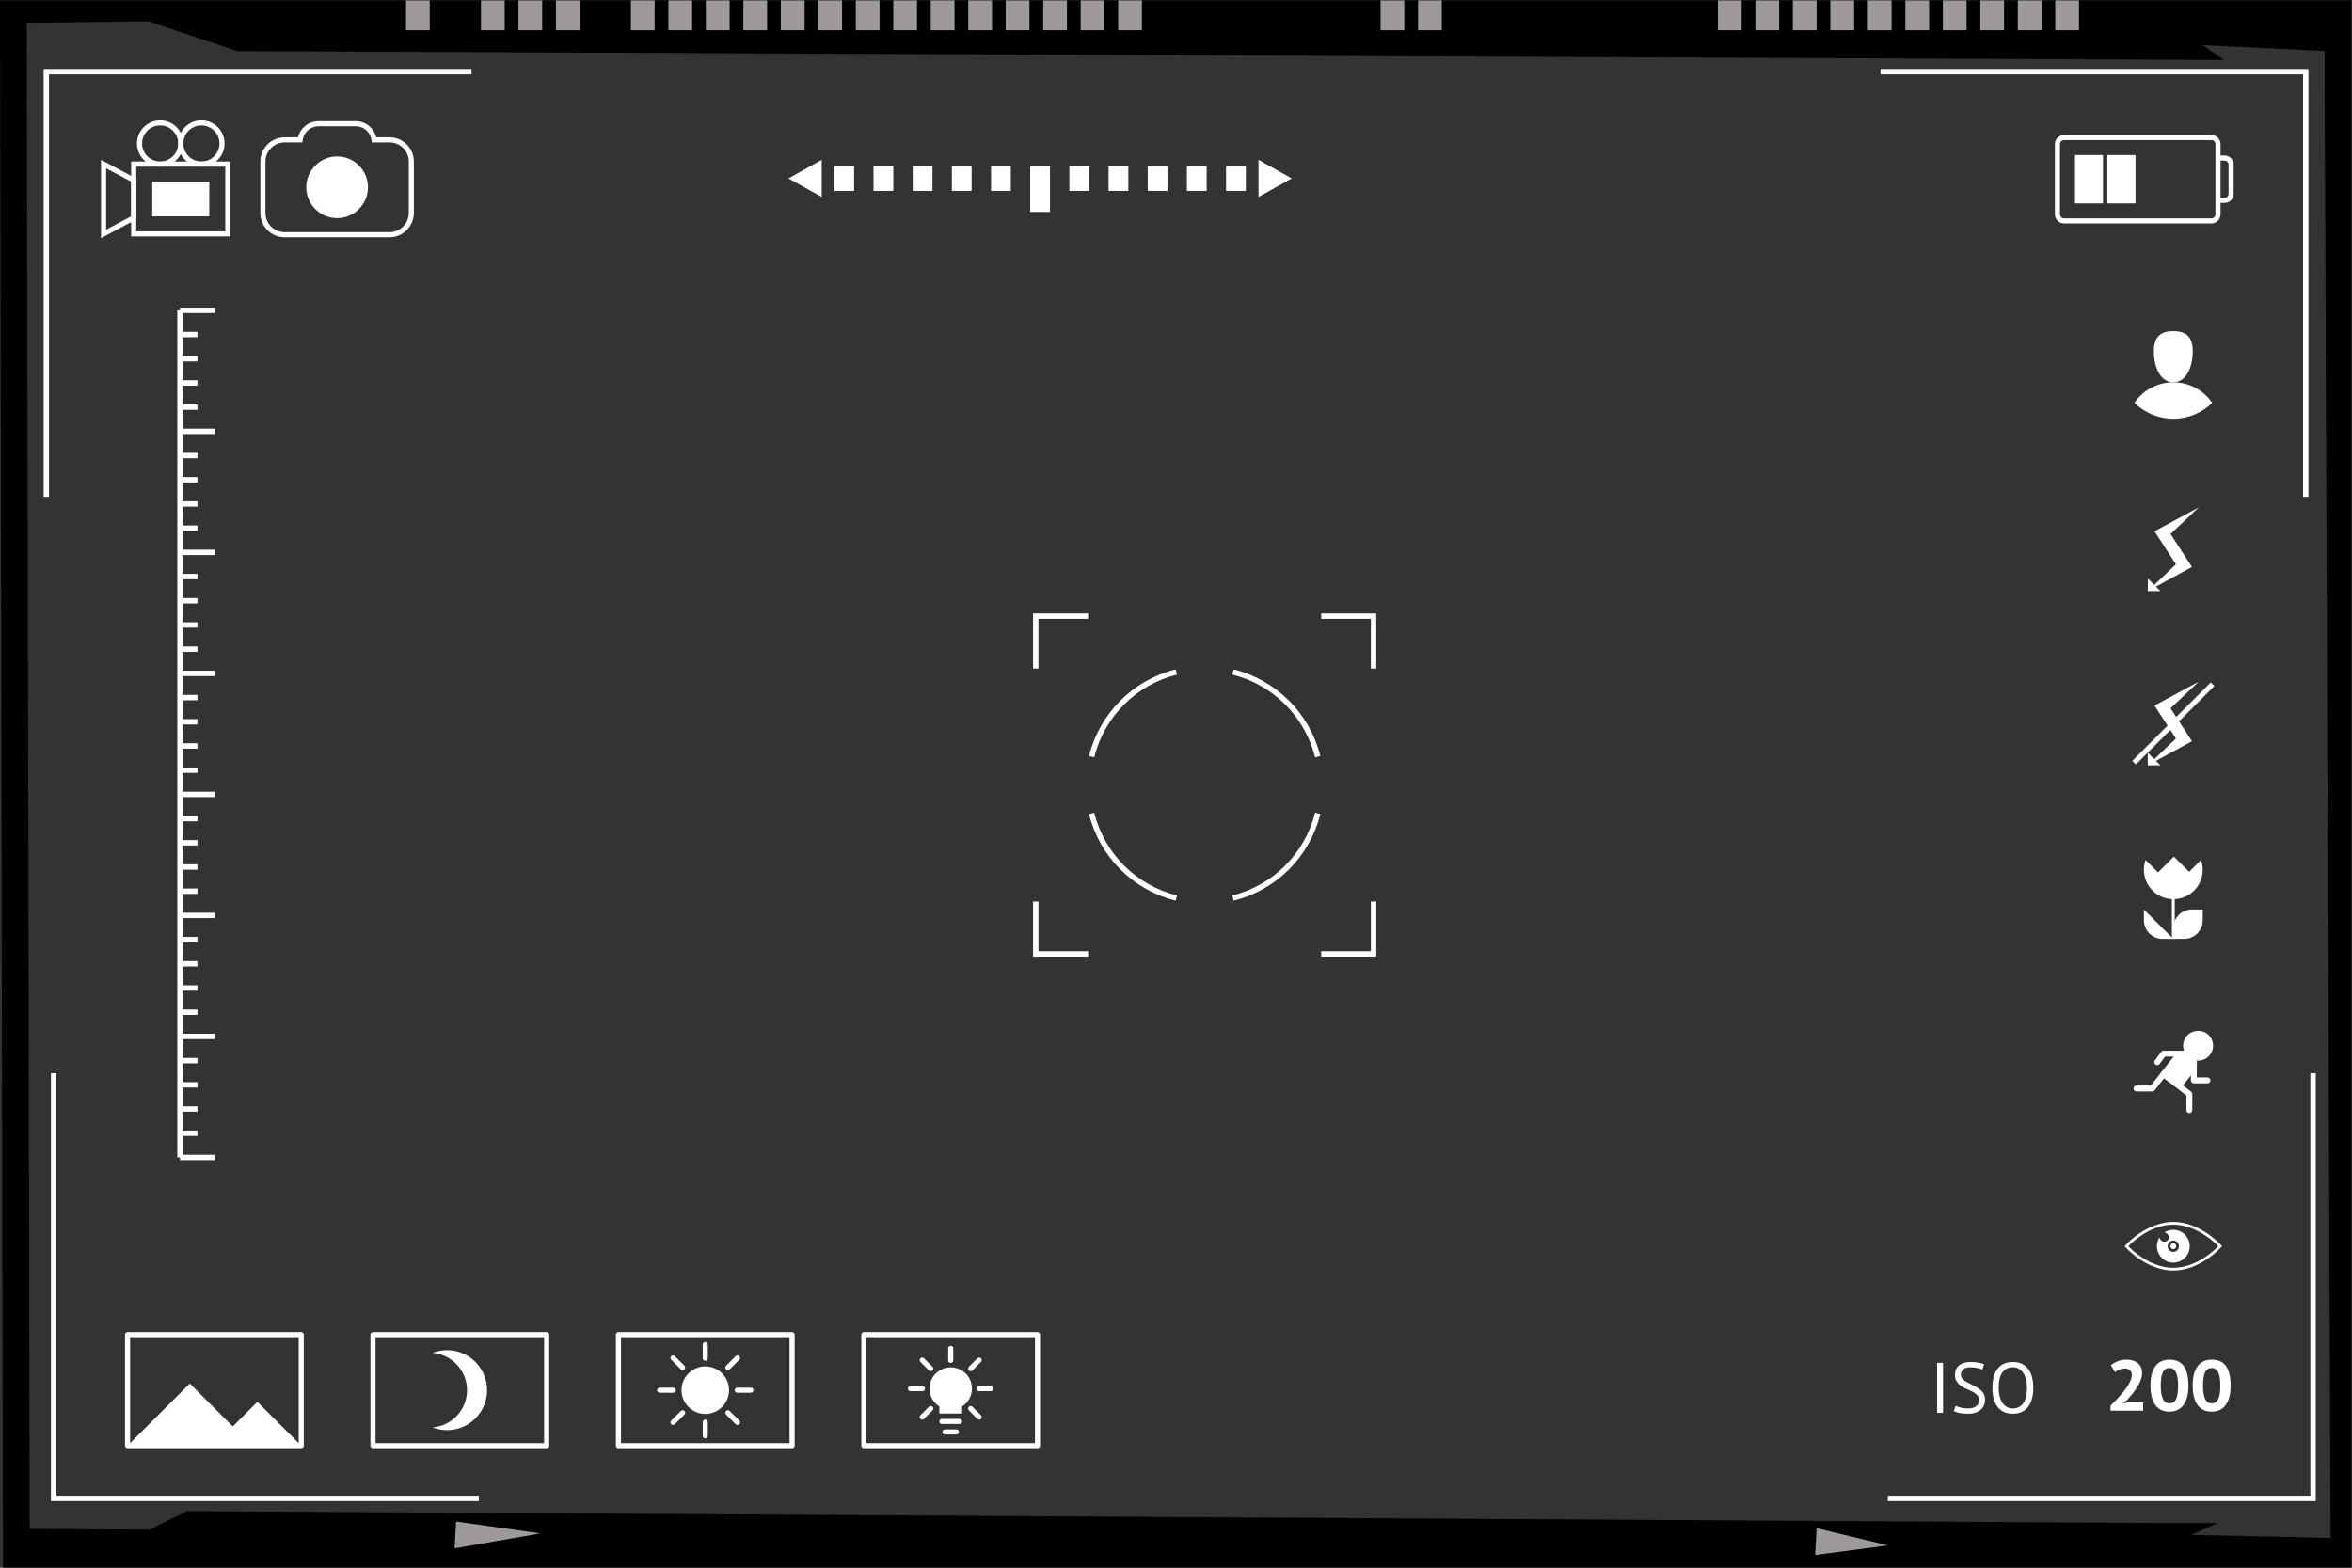 <?xml version="1.0" encoding="UTF-8" standalone="no"?>
<!-- Created with Inkscape (http://www.inkscape.org/) -->

<svg
   version="1.1"
   id="svg2"
   xml:space="preserve"
   width="1600"
   height="1066.667"
   viewBox="0 0 1600 1066.667"
   sodipodi:docname="photo.svg"
   inkscape:version="1.1.2 (0a00cf5339, 2022-02-04)"
   inkscape:export-filename="/home/paul/Nextcloud/GroupeRessources/animation/focus.png"
   inkscape:export-xdpi="149.664"
   inkscape:export-ydpi="149.664"
   xmlns:inkscape="http://www.inkscape.org/namespaces/inkscape"
   xmlns:sodipodi="http://sodipodi.sourceforge.net/DTD/sodipodi-0.dtd"
   xmlns="http://www.w3.org/2000/svg"
   xmlns:svg="http://www.w3.org/2000/svg"><rect x="0" y="0" width="1600" height="1066.667" fill="#333333" stroke="none"/><defs
     id="defs6"><clipPath
       clipPathUnits="userSpaceOnUse"
       id="clipPath1151"><rect
         style="fill:#ff0000;stroke-width:1.318;stroke-linecap:square"
         id="rect1153"
         width="1186.363"
         height="788.593"
         x="-1110.882"
         y="-1773.156" /></clipPath></defs><sodipodi:namedview
     id="namedview4"
     pagecolor="#ffffff"
     bordercolor="#666666"
     borderopacity="1.0"
     inkscape:pageshadow="2"
     inkscape:pageopacity="0.0"
     inkscape:pagecheckerboard="0"
     showgrid="false"
     inkscape:zoom="0.31968748"
     inkscape:cx="624.04696"
     inkscape:cy="179.86316"
     inkscape:window-width="1920"
     inkscape:window-height="1029"
     inkscape:window-x="0"
     inkscape:window-y="25"
     inkscape:window-maximized="1"
     inkscape:current-layer="g8" /><g
     id="g8"
     inkscape:groupmode="layer"
     inkscape:label="ink_ext_XXXXXX"
     transform="matrix(1.333,0,0,-1.333,0,1066.667)"><path
       d="m 1124.24,777.187 62.12,-3.042 v -19.772 l 3.03,-739.164 -71.21,1.521 13.64,6.083 h -28.79 L 95.455,28.897 76.136,19.392 15.152,19.771 13.637,788.593 75.758,789.354 121.212,774.145 1134.85,769.582 Z M 1.515,0 H 1200 V 800 H 0 L 1.515,0"
       style="fill:#000000;fill-opacity:1;fill-rule:nonzero;stroke:none;stroke-width:0.1"
       id="path14" /><path
       d="m 1060.99,784.787 v 15.209 h -12.13 v -15.209 h 12.13"
       style="fill:#9d9a99;fill-opacity:1;fill-rule:nonzero;stroke:none;stroke-width:0.1"
       id="path16" /><path
       d="m 1041.86,784.787 v 15.209 h -12.12 v -15.209 h 12.12"
       style="fill:#9d9a99;fill-opacity:1;fill-rule:nonzero;stroke:none;stroke-width:0.1"
       id="path18" /><path
       d="m 1022.73,784.787 v 15.209 h -12.12 v -15.209 h 12.12"
       style="fill:#9d9a99;fill-opacity:1;fill-rule:nonzero;stroke:none;stroke-width:0.1"
       id="path20" /><path
       d="m 1003.6,784.787 v 15.209 h -12.122 v -15.209 h 12.122"
       style="fill:#9d9a99;fill-opacity:1;fill-rule:nonzero;stroke:none;stroke-width:0.1"
       id="path22" /><path
       d="m 984.47,784.787 v 15.209 h -12.121 v -15.209 h 12.121"
       style="fill:#9d9a99;fill-opacity:1;fill-rule:nonzero;stroke:none;stroke-width:0.1"
       id="path24" /><path
       d="m 965.341,784.787 v 15.209 H 953.22 v -15.209 h 12.121"
       style="fill:#9d9a99;fill-opacity:1;fill-rule:nonzero;stroke:none;stroke-width:0.1"
       id="path26" /><path
       d="m 946.212,784.787 v 15.209 h -12.121 v -15.209 h 12.121"
       style="fill:#9d9a99;fill-opacity:1;fill-rule:nonzero;stroke:none;stroke-width:0.1"
       id="path28" /><path
       d="m 927.083,784.787 v 15.209 h -12.121 v -15.209 h 12.121"
       style="fill:#9d9a99;fill-opacity:1;fill-rule:nonzero;stroke:none;stroke-width:0.1"
       id="path30" /><path
       d="m 907.954,784.787 v 15.209 h -12.121 v -15.209 h 12.121"
       style="fill:#9d9a99;fill-opacity:1;fill-rule:nonzero;stroke:none;stroke-width:0.1"
       id="path32" /><path
       d="m 888.826,784.787 v 15.209 h -12.121 v -15.209 h 12.121"
       style="fill:#9d9a99;fill-opacity:1;fill-rule:nonzero;stroke:none;stroke-width:0.1"
       id="path34" /><path
       d="m 735.796,784.787 v 15.209 h -12.122 v -15.209 h 12.122"
       style="fill:#9d9a99;fill-opacity:1;fill-rule:nonzero;stroke:none;stroke-width:0.1"
       id="path36" /><path
       d="m 716.667,784.787 v 15.209 h -12.121 v -15.209 h 12.121"
       style="fill:#9d9a99;fill-opacity:1;fill-rule:nonzero;stroke:none;stroke-width:0.1"
       id="path38" /><path
       d="m 582.765,784.787 v 15.209 h -12.121 v -15.209 h 12.121"
       style="fill:#9d9a99;fill-opacity:1;fill-rule:nonzero;stroke:none;stroke-width:0.1"
       id="path40" /><path
       d="m 563.636,784.787 v 15.209 h -12.121 v -15.209 h 12.121"
       style="fill:#9d9a99;fill-opacity:1;fill-rule:nonzero;stroke:none;stroke-width:0.1"
       id="path42" /><path
       d="m 544.508,784.787 v 15.209 h -12.122 v -15.209 h 12.122"
       style="fill:#9d9a99;fill-opacity:1;fill-rule:nonzero;stroke:none;stroke-width:0.1"
       id="path44" /><path
       d="m 525.379,784.787 v 15.209 h -12.121 v -15.209 h 12.121"
       style="fill:#9d9a99;fill-opacity:1;fill-rule:nonzero;stroke:none;stroke-width:0.1"
       id="path46" /><path
       d="m 506.25,784.787 v 15.209 h -12.121 v -15.209 h 12.121"
       style="fill:#9d9a99;fill-opacity:1;fill-rule:nonzero;stroke:none;stroke-width:0.1"
       id="path48" /><path
       d="m 487.121,784.787 v 15.209 H 475 v -15.209 h 12.121"
       style="fill:#9d9a99;fill-opacity:1;fill-rule:nonzero;stroke:none;stroke-width:0.1"
       id="path50" /><path
       d="m 467.993,784.787 v 15.209 h -12.122 v -15.209 h 12.122"
       style="fill:#9d9a99;fill-opacity:1;fill-rule:nonzero;stroke:none;stroke-width:0.1"
       id="path52" /><path
       d="m 448.864,784.787 v 15.209 h -12.121 v -15.209 h 12.121"
       style="fill:#9d9a99;fill-opacity:1;fill-rule:nonzero;stroke:none;stroke-width:0.1"
       id="path54" /><path
       d="m 429.735,784.787 v 15.209 h -12.121 v -15.209 h 12.121"
       style="fill:#9d9a99;fill-opacity:1;fill-rule:nonzero;stroke:none;stroke-width:0.1"
       id="path56" /><path
       d="m 410.606,784.787 v 15.209 h -12.121 v -15.209 h 12.121"
       style="fill:#9d9a99;fill-opacity:1;fill-rule:nonzero;stroke:none;stroke-width:0.1"
       id="path58" /><path
       d="m 391.478,784.787 v 15.209 h -12.122 v -15.209 h 12.122"
       style="fill:#9d9a99;fill-opacity:1;fill-rule:nonzero;stroke:none;stroke-width:0.1"
       id="path60" /><path
       d="m 372.349,784.787 v 15.209 h -12.121 v -15.209 h 12.121"
       style="fill:#9d9a99;fill-opacity:1;fill-rule:nonzero;stroke:none;stroke-width:0.1"
       id="path62" /><path
       d="m 353.22,784.787 v 15.209 h -12.121 v -15.209 h 12.121"
       style="fill:#9d9a99;fill-opacity:1;fill-rule:nonzero;stroke:none;stroke-width:0.1"
       id="path64" /><path
       d="m 334.091,784.787 v 15.209 H 321.97 v -15.209 h 12.121"
       style="fill:#9d9a99;fill-opacity:1;fill-rule:nonzero;stroke:none;stroke-width:0.1"
       id="path66" /><path
       d="m 295.833,784.787 v 15.209 h -12.121 v -15.209 h 12.121"
       style="fill:#9d9a99;fill-opacity:1;fill-rule:nonzero;stroke:none;stroke-width:0.1"
       id="path68" /><path
       d="m 276.705,784.787 v 15.209 h -12.122 v -15.209 h 12.122"
       style="fill:#9d9a99;fill-opacity:1;fill-rule:nonzero;stroke:none;stroke-width:0.1"
       id="path70" /><path
       d="m 257.576,784.787 v 15.209 h -12.121 v -15.209 h 12.121"
       style="fill:#9d9a99;fill-opacity:1;fill-rule:nonzero;stroke:none;stroke-width:0.1"
       id="path72" /><path
       d="m 219.318,784.787 v 15.209 h -12.121 v -15.209 h 12.121"
       style="fill:#9d9a99;fill-opacity:1;fill-rule:nonzero;stroke:none;stroke-width:0.1"
       id="path74" /><path
       d="m 232.008,9.882 0.757,13.687 42.993,-6.079 z"
       style="fill:#9d9a99;fill-opacity:1;fill-rule:nonzero;stroke:none;stroke-width:0.1"
       id="path76" /><path
       d="m 926.326,6.46 0.757,13.687 36.364,-8.745 z"
       style="fill:#9d9a99;fill-opacity:1;fill-rule:nonzero;stroke:none;stroke-width:0.1"
       id="path78" /><g
       id="g1498"
       transform="matrix(2.747,0,0,2.747,-14.037,-28.856)"
       style="fill:#ffffff"><path
         d="m 416.689,275.029 c 0,0.412 -0.336,0.746 -0.746,0.746 h -27.387 c -0.412,0 -0.748,-0.334 -0.748,-0.746 V 261.98 c 0,-0.411 0.336,-0.745 0.748,-0.745 h 27.387 c 0.41,0 0.746,0.334 0.746,0.745 z m -29.826,-13.049 v 13.049 c 0,0.934 0.76,1.692 1.693,1.692 h 27.387 c 0.934,0 1.693,-0.758 1.693,-1.692 V 261.98 c 0,-0.933 -0.759,-1.692 -1.693,-1.692 h -27.387 c -0.933,0 -1.693,0.759 -1.693,1.692"
         style="fill:#ffffff;fill-opacity:1;fill-rule:nonzero;stroke:none;stroke-width:0.1"
         id="path134" /><path
         d="m 417.162,264.105 v 0.946 h 1.221 c 0.41,0 0.746,0.334 0.746,0.745 v 5.417 c 0,0.411 -0.336,0.745 -0.746,0.745 h -1.221 v 0.947 h 1.221 c 0.931,0 1.691,-0.759 1.691,-1.692 v -5.417 c 0,-0.933 -0.76,-1.691 -1.691,-1.691 h -1.221"
         style="fill:#ffffff;fill-opacity:1;fill-rule:nonzero;stroke:none;stroke-width:0.1"
         id="path136" /><path
         d="m 396.605,264.013 v 8.983 h 5.239 v -8.983 z m -6.015,0 v 8.983 h 5.205 v -8.983 h -5.205"
         style="fill:#ffffff;fill-opacity:1;fill-rule:nonzero;stroke:none;stroke-width:0.1"
         id="path138" /><path
         d="m 14.214,209.484 h -1 v 79.498 h 79.498 v -1 h -78.498 v -78.498"
         style="fill:#ffffff;fill-opacity:1;fill-rule:nonzero;stroke:none;stroke-width:0.1"
         id="path140" /><path
         d="m 433.967,209.484 h -1 v 78.498 h -78.498 v 1 h 79.498 v -79.498"
         style="fill:#ffffff;fill-opacity:1;fill-rule:nonzero;stroke:none;stroke-width:0.1"
         id="path142" /><path
         d="M 94.073,22.888 H 14.575 v 79.497 h 1 V 23.888 h 78.498 v -1"
         style="fill:#ffffff;fill-opacity:1;fill-rule:nonzero;stroke:none;stroke-width:0.1"
         id="path144" /><path
         d="m 435.326,22.888 h -79.498 v 1 h 78.498 v 78.497 h 1 V 22.888"
         style="fill:#ffffff;fill-opacity:1;fill-rule:nonzero;stroke:none;stroke-width:0.1"
         id="path146" /><path
         d="m 260.792,177.587 h -1 v 9.229 h -9.229 v 1 h 10.229 v -10.229"
         style="fill:#ffffff;fill-opacity:1;fill-rule:nonzero;stroke:none;stroke-width:0.1"
         id="path148" /><path
         d="m 260.792,124.054 h -10.229 v 1 h 9.229 v 9.228 h 1 v -10.228"
         style="fill:#ffffff;fill-opacity:1;fill-rule:nonzero;stroke:none;stroke-width:0.1"
         id="path150" /><path
         d="m 198.031,177.587 h -1 v 10.229 h 10.227 v -1 h -9.227 v -9.229"
         style="fill:#ffffff;fill-opacity:1;fill-rule:nonzero;stroke:none;stroke-width:0.1"
         id="path152" /><path
         d="m 207.258,124.054 h -10.227 v 10.228 h 1 v -9.228 h 9.227 v -1"
         style="fill:#ffffff;fill-opacity:1;fill-rule:nonzero;stroke:none;stroke-width:0.1"
         id="path154" /><path
         d="m 249.43,161.08 c -1.896,7.587 -7.787,13.478 -15.375,15.375 l 0.243,0.97 c 7.947,-1.986 14.117,-8.157 16.103,-16.103 l -0.971,-0.242"
         style="fill:#ffffff;fill-opacity:1;fill-rule:nonzero;stroke:none;stroke-width:0.1"
         id="path156" /><path
         d="m 208.391,161.08 -0.969,0.242 c 1.984,7.946 8.154,14.117 16.102,16.103 l 0.242,-0.97 c -7.588,-1.897 -13.479,-7.788 -15.375,-15.375"
         style="fill:#ffffff;fill-opacity:1;fill-rule:nonzero;stroke:none;stroke-width:0.1"
         id="path158" /><path
         d="m 223.524,134.445 c -7.946,1.985 -14.116,8.155 -16.102,16.102 l 0.969,0.243 c 1.897,-7.588 7.789,-13.479 15.375,-15.374 l -0.242,-0.971"
         style="fill:#ffffff;fill-opacity:1;fill-rule:nonzero;stroke:none;stroke-width:0.1"
         id="path160" /><path
         d="m 234.298,134.445 -0.243,0.971 c 7.588,1.895 13.479,7.786 15.375,15.374 l 0.971,-0.243 c -1.986,-7.947 -8.156,-14.117 -16.103,-16.102"
         style="fill:#ffffff;fill-opacity:1;fill-rule:nonzero;stroke:none;stroke-width:0.1"
         id="path162" /><path
         d="m 61.074,33.176 -8.142,8.143 -4.575,-4.575 -7.99,7.991 -11.559,-11.559 h 32.266"
         style="fill:#ffffff;fill-opacity:1;fill-rule:nonzero;stroke:none;stroke-width:0.1"
         id="path164" /><path
         d="M 29.282,33.65 H 60.601 V 53.334 H 29.282 Z M 61.073,32.704 H 28.809 c -0.261,0 -0.473,0.212 -0.473,0.472 V 53.807 c 0,0.262 0.212,0.473 0.473,0.473 H 61.073 c 0.262,0 0.474,-0.211 0.474,-0.473 V 33.176 c 0,-0.26 -0.212,-0.472 -0.474,-0.472"
         style="fill:#ffffff;fill-opacity:1;fill-rule:nonzero;stroke:none;stroke-width:0.1"
         id="path166" /><path
         d="m 67.74,261.272 c -3.162,0 -5.732,2.57 -5.732,5.733 0,3.159 2.57,5.731 5.732,5.731 3.16,0 5.731,-2.572 5.731,-5.731 0,-3.163 -2.57,-5.733 -5.731,-5.733"
         style="fill:#ffffff;fill-opacity:1;fill-rule:nonzero;stroke:none;stroke-width:0.1"
         id="path168" /><path
         d="m 57.998,275.345 c -1.969,0 -3.572,-1.602 -3.572,-3.571 v -9.54 c 0,-1.97 1.603,-3.57 3.572,-3.57 h 19.482 c 1.969,0 3.572,1.6 3.572,3.57 v 9.54 c 0,1.969 -1.603,3.571 -3.572,3.571 H 74.191 l -0.053,0.412 c -0.191,1.476 -1.449,2.588 -2.928,2.588 h -6.941 c -1.478,0 -2.738,-1.112 -2.93,-2.588 l -0.055,-0.412 z M 77.48,257.716 H 57.998 c -2.49,0 -4.518,2.028 -4.518,4.518 v 9.54 c 0,2.491 2.027,4.518 4.518,4.518 h 2.478 c 0.418,1.737 1.98,3.001 3.793,3.001 h 6.941 c 1.812,0 3.375,-1.264 3.791,-3.001 h 2.478 c 2.492,0 4.519,-2.027 4.519,-4.518 v -9.54 c 0,-2.49 -2.027,-4.518 -4.519,-4.518"
         style="fill:#ffffff;fill-opacity:1;fill-rule:nonzero;stroke:none;stroke-width:0.1"
         id="path170" /><path
         d="m 400.521,70.232 0.293,-0.303 c 0.149,-0.151 3.643,-3.707 8.051,-3.707 4.406,0 7.902,3.556 8.049,3.707 l 0.295,0.303 -0.295,0.303 c -0.147,0.152 -3.643,3.706 -8.049,3.706 -4.408,0 -7.902,-3.554 -8.051,-3.706 z m 8.344,-4.52 c -4.619,0 -8.264,3.704 -8.416,3.862 l -0.639,0.658 0.639,0.659 c 0.152,0.157 3.795,3.861 8.416,3.861 4.619,0 8.262,-3.704 8.414,-3.861 l 0.641,-0.659 -0.641,-0.659 c -0.152,-0.157 -3.795,-3.861 -8.414,-3.861"
         style="fill:#ffffff;fill-opacity:1;fill-rule:nonzero;stroke:none;stroke-width:0.1"
         id="path172" /><path
         d="m 408.865,70.777 c -0.301,0 -0.545,-0.244 -0.545,-0.545 0,-0.301 0.244,-0.545 0.545,-0.545 0.299,0 0.545,0.244 0.545,0.545 0,0.301 -0.246,0.545 -0.545,0.545"
         style="fill:#ffffff;fill-opacity:1;fill-rule:nonzero;stroke:none;stroke-width:0.1"
         id="path174" /><path
         d="m 408.865,69.177 c -0.582,0 -1.057,0.473 -1.057,1.055 0,0.582 0.475,1.056 1.057,1.056 0.58,0 1.055,-0.474 1.055,-1.056 0,-0.582 -0.475,-1.055 -1.055,-1.055 z m 2.154,3.211 c -0.574,0.574 -1.34,0.893 -2.154,0.893 -0.406,0 -0.801,-0.08 -1.174,-0.235 l -0.449,-0.187 0.41,-0.264 c 0.053,-0.034 0.1,-0.071 0.139,-0.111 0.158,-0.157 0.244,-0.367 0.244,-0.59 0,-0.223 -0.086,-0.432 -0.244,-0.588 -0.315,-0.316 -0.862,-0.316 -1.178,0 -0.041,0.04 -0.078,0.086 -0.111,0.139 l -0.264,0.412 -0.187,-0.451 c -0.477,-1.147 -0.219,-2.452 0.658,-3.328 0.576,-0.576 1.34,-0.894 2.154,-0.894 0.815,0 1.58,0.318 2.156,0.894 1.188,1.187 1.188,3.121 0,4.31"
         style="fill:#ffffff;fill-opacity:1;fill-rule:nonzero;stroke:none;stroke-width:0.1"
         id="path176" /><path
         d="M 74.879,33.65 H 106.197 V 53.333 H 74.879 Z M 106.67,32.704 H 74.406 c -0.262,0 -0.474,0.211 -0.474,0.473 v 20.629 c 0,0.262 0.212,0.474 0.474,0.474 H 106.67 c 0.262,0 0.474,-0.212 0.474,-0.474 V 33.177 c 0,-0.262 -0.212,-0.473 -0.474,-0.473"
         style="fill:#ffffff;fill-opacity:1;fill-rule:nonzero;stroke:none;stroke-width:0.1"
         id="path178" /><path
         d="m 88.166,50.92 c -0.947,0 -1.851,-0.184 -2.686,-0.507 3.578,-0.284 6.394,-3.271 6.394,-6.921 0,-3.652 -2.818,-6.639 -6.394,-6.922 0.834,-0.322 1.738,-0.508 2.686,-0.508 4.104,0 7.43,3.327 7.43,7.43 0,4.102 -3.326,7.428 -7.43,7.428"
         style="fill:#ffffff;fill-opacity:1;fill-rule:nonzero;stroke:none;stroke-width:0.1"
         id="path180" /><path
         d="m 120.477,33.65 h 31.317 v 19.683 h -31.317 z m 31.791,-0.946 h -32.265 c -0.262,0 -0.474,0.212 -0.474,0.472 v 20.63 c 0,0.262 0.212,0.474 0.474,0.474 h 32.265 c 0.261,0 0.473,-0.212 0.473,-0.474 V 33.176 c 0,-0.26 -0.212,-0.472 -0.473,-0.472"
         style="fill:#ffffff;fill-opacity:1;fill-rule:nonzero;stroke:none;stroke-width:0.1"
         id="path182" /><path
         d="m 136.135,39.08 c -2.433,0 -4.412,1.979 -4.412,4.412 0,2.433 1.979,4.412 4.412,4.412 2.433,0 4.413,-1.979 4.413,-4.412 0,-2.433 -1.98,-4.412 -4.413,-4.412"
         style="fill:#ffffff;fill-opacity:1;fill-rule:nonzero;stroke:none;stroke-width:0.1"
         id="path184" /><path
         d="m 136.135,48.959 c -0.262,0 -0.474,0.211 -0.474,0.473 v 2.532 c 0,0.262 0.212,0.474 0.474,0.474 0.262,0 0.473,-0.212 0.473,-0.474 V 49.432 c 0,-0.262 -0.211,-0.473 -0.473,-0.473"
         style="fill:#ffffff;fill-opacity:1;fill-rule:nonzero;stroke:none;stroke-width:0.1"
         id="path186" /><path
         d="m 136.135,34.544 c -0.262,0 -0.474,0.213 -0.474,0.474 v 2.533 c 0,0.261 0.212,0.473 0.474,0.473 0.262,0 0.473,-0.212 0.473,-0.473 V 35.018 c 0,-0.261 -0.211,-0.474 -0.473,-0.474"
         style="fill:#ffffff;fill-opacity:1;fill-rule:nonzero;stroke:none;stroke-width:0.1"
         id="path188" /><path
         d="m 144.608,43.018 h -2.533 c -0.261,0 -0.472,0.212 -0.472,0.474 0,0.26 0.211,0.472 0.472,0.472 h 2.533 c 0.261,0 0.473,-0.212 0.473,-0.472 0,-0.262 -0.212,-0.474 -0.473,-0.474"
         style="fill:#ffffff;fill-opacity:1;fill-rule:nonzero;stroke:none;stroke-width:0.1"
         id="path190" /><path
         d="m 130.194,43.018 h -2.532 c -0.262,0 -0.474,0.212 -0.474,0.474 0,0.26 0.212,0.472 0.474,0.472 h 2.532 c 0.262,0 0.474,-0.212 0.474,-0.472 0,-0.262 -0.212,-0.474 -0.474,-0.474"
         style="fill:#ffffff;fill-opacity:1;fill-rule:nonzero;stroke:none;stroke-width:0.1"
         id="path192" /><path
         d="m 140.336,47.219 c -0.121,0 -0.242,0.046 -0.335,0.139 -0.185,0.185 -0.185,0.484 0,0.669 l 1.791,1.79 c 0.185,0.185 0.484,0.185 0.668,0 0.186,-0.184 0.186,-0.483 0,-0.668 l -1.789,-1.791 c -0.093,-0.093 -0.214,-0.139 -0.335,-0.139"
         style="fill:#ffffff;fill-opacity:1;fill-rule:nonzero;stroke:none;stroke-width:0.1"
         id="path194" /><path
         d="m 130.144,37.027 c -0.122,0 -0.243,0.046 -0.334,0.139 -0.186,0.184 -0.186,0.483 0,0.669 l 1.79,1.791 c 0.184,0.184 0.484,0.184 0.669,0 0.185,-0.186 0.185,-0.485 0,-0.67 l -1.79,-1.79 c -0.093,-0.093 -0.214,-0.139 -0.335,-0.139"
         style="fill:#ffffff;fill-opacity:1;fill-rule:nonzero;stroke:none;stroke-width:0.1"
         id="path196" /><path
         d="m 142.126,37.027 c -0.121,0 -0.242,0.046 -0.334,0.139 l -1.791,1.79 c -0.185,0.185 -0.185,0.484 0,0.67 0.186,0.184 0.484,0.184 0.67,0 l 1.789,-1.791 c 0.186,-0.186 0.186,-0.485 0,-0.669 -0.092,-0.093 -0.213,-0.139 -0.334,-0.139"
         style="fill:#ffffff;fill-opacity:1;fill-rule:nonzero;stroke:none;stroke-width:0.1"
         id="path198" /><path
         d="m 131.935,47.219 c -0.122,0 -0.244,0.046 -0.335,0.139 l -1.79,1.791 c -0.186,0.185 -0.186,0.484 0,0.668 0.184,0.185 0.484,0.185 0.669,0 l 1.79,-1.79 c 0.185,-0.185 0.185,-0.484 0,-0.669 -0.092,-0.093 -0.214,-0.139 -0.334,-0.139"
         style="fill:#ffffff;fill-opacity:1;fill-rule:nonzero;stroke:none;stroke-width:0.1"
         id="path200" /><path
         d="m 413.469,104.723 c -0.629,0 -1.227,0.208 -1.723,0.598 -0.58,0.46 -0.949,1.12 -1.035,1.856 -0.088,0.739 0.117,1.467 0.578,2.048 0.922,1.168 2.738,1.381 3.904,0.459 0.584,-0.46 0.951,-1.12 1.037,-1.857 0.088,-0.74 -0.117,-1.467 -0.578,-2.048 -0.531,-0.671 -1.326,-1.056 -2.183,-1.056"
         style="fill:#ffffff;fill-opacity:1;fill-rule:nonzero;stroke:none;stroke-width:0.1"
         id="path202" /><path
         d="m 411.844,94.967 c -0.303,0 -0.549,0.244 -0.549,0.547 v 2.73 l -1.733,1.352 c 0,8e-4 0,8e-4 -0.002,8e-4 l -2.853,2.167 c -0.117,0.087 -0.194,0.221 -0.211,0.365 -0.022,0.146 0.019,0.292 0.111,0.408 l 2.451,3.112 c 0.776,1.02 2.246,1.224 3.278,0.443 1.029,-0.782 1.23,-2.255 0.451,-3.283 l -2.119,-2.688 1.511,-1.179 c 0.133,-0.106 0.211,-0.263 0.211,-0.432 v -2.996 c 0,-0.303 -0.244,-0.547 -0.546,-0.547"
         style="fill:#ffffff;fill-opacity:1;fill-rule:nonzero;stroke:none;stroke-width:0.1"
         id="path204" /><path
         d="m 404.978,99.002 h -2.951 c -0.307,0 -0.549,0.244 -0.549,0.546 0,0.302 0.242,0.548 0.549,0.548 h 2.682 l 1.896,2.439 c 0.186,0.238 0.528,0.282 0.768,0.096 0.236,-0.186 0.283,-0.53 0.097,-0.766 l -2.058,-2.652 c -0.104,-0.135 -0.264,-0.211 -0.434,-0.211"
         style="fill:#ffffff;fill-opacity:1;fill-rule:nonzero;stroke:none;stroke-width:0.1"
         id="path206" /><path
         d="m 405.875,103.889 c -0.114,0 -0.227,0.035 -0.326,0.109 -0.241,0.179 -0.293,0.521 -0.114,0.766 l 1.18,1.582 c 0.102,0.139 0.266,0.223 0.438,0.223 h 4.185 c 0.303,0 0.547,-0.245 0.547,-0.547 0,-0.304 -0.244,-0.549 -0.547,-0.549 h -3.91 l -1.014,-1.363 c -0.107,-0.145 -0.273,-0.221 -0.439,-0.221"
         style="fill:#ffffff;fill-opacity:1;fill-rule:nonzero;stroke:none;stroke-width:0.1"
         id="path208" /><path
         d="m 415.209,100.503 h -2.53 c -0.304,0 -0.546,0.244 -0.546,0.547 v 3.159 c 0,0.302 0.242,0.546 0.546,0.546 0.303,0 0.547,-0.244 0.547,-0.546 v -2.612 h 1.983 c 0.302,0 0.547,-0.245 0.547,-0.547 0,-0.303 -0.245,-0.547 -0.547,-0.547"
         style="fill:#ffffff;fill-opacity:1;fill-rule:nonzero;stroke:none;stroke-width:0.1"
         id="path210" /><path
         d="m 166.073,33.65 h 31.316 v 19.683 h -31.316 z m 31.791,-0.946 H 165.6 c -0.262,0 -0.474,0.211 -0.474,0.473 v 20.629 c 0,0.262 0.212,0.474 0.474,0.474 h 32.264 c 0.261,0 0.472,-0.212 0.472,-0.474 V 33.177 c 0,-0.262 -0.211,-0.473 -0.472,-0.473"
         style="fill:#ffffff;fill-opacity:1;fill-rule:nonzero;stroke:none;stroke-width:0.1"
         id="path212" /><path
         d="m 181.732,48.551 c -0.261,0 -0.473,0.211 -0.473,0.474 v 2.234 c 0,0.263 0.212,0.474 0.473,0.474 0.262,0 0.473,-0.211 0.473,-0.474 v -2.234 c 0,-0.263 -0.211,-0.474 -0.473,-0.474"
         style="fill:#ffffff;fill-opacity:1;fill-rule:nonzero;stroke:none;stroke-width:0.1"
         id="path214" /><path
         d="m 189.213,43.306 h -2.236 c -0.262,0 -0.475,0.212 -0.475,0.474 0,0.261 0.213,0.473 0.475,0.473 h 2.236 c 0.262,0 0.473,-0.212 0.473,-0.473 0,-0.262 -0.211,-0.474 -0.473,-0.474"
         style="fill:#ffffff;fill-opacity:1;fill-rule:nonzero;stroke:none;stroke-width:0.1"
         id="path216" /><path
         d="m 176.487,43.306 h -2.235 c -0.262,0 -0.473,0.212 -0.473,0.474 0,0.261 0.211,0.473 0.473,0.473 h 2.235 c 0.262,0 0.474,-0.212 0.474,-0.473 0,-0.262 -0.212,-0.474 -0.474,-0.474"
         style="fill:#ffffff;fill-opacity:1;fill-rule:nonzero;stroke:none;stroke-width:0.1"
         id="path218" /><path
         d="m 185.44,47.015 c -0.121,0 -0.242,0.047 -0.334,0.14 -0.186,0.184 -0.186,0.484 0,0.669 l 1.58,1.58 c 0.186,0.184 0.484,0.184 0.67,0 0.186,-0.186 0.186,-0.485 0,-0.67 l -1.58,-1.579 c -0.094,-0.093 -0.215,-0.14 -0.336,-0.14"
         style="fill:#ffffff;fill-opacity:1;fill-rule:nonzero;stroke:none;stroke-width:0.1"
         id="path220" /><path
         d="m 176.442,38.017 c -0.121,0 -0.241,0.047 -0.334,0.139 -0.185,0.184 -0.185,0.484 0,0.67 l 1.581,1.581 c 0.185,0.184 0.485,0.184 0.669,0 0.186,-0.186 0.186,-0.485 0,-0.67 l -1.581,-1.581 c -0.092,-0.092 -0.214,-0.139 -0.335,-0.139"
         style="fill:#ffffff;fill-opacity:1;fill-rule:nonzero;stroke:none;stroke-width:0.1"
         id="path222" /><path
         d="m 187.022,38.017 c -0.121,0 -0.242,0.047 -0.336,0.139 l -1.58,1.581 c -0.186,0.185 -0.186,0.484 0,0.67 0.184,0.184 0.484,0.184 0.67,0 l 1.58,-1.581 c 0.186,-0.186 0.186,-0.486 0,-0.67 -0.092,-0.092 -0.213,-0.139 -0.334,-0.139"
         style="fill:#ffffff;fill-opacity:1;fill-rule:nonzero;stroke:none;stroke-width:0.1"
         id="path224" /><path
         d="m 178.023,47.015 c -0.121,0 -0.242,0.047 -0.334,0.14 l -1.581,1.579 c -0.185,0.185 -0.185,0.484 0,0.67 0.185,0.184 0.485,0.184 0.669,0 l 1.581,-1.58 c 0.186,-0.185 0.186,-0.485 0,-0.669 -0.092,-0.093 -0.213,-0.14 -0.335,-0.14"
         style="fill:#ffffff;fill-opacity:1;fill-rule:nonzero;stroke:none;stroke-width:0.1"
         id="path226" /><path
         d="m 183.849,39.162 h -4.233 v 1.301 c -1.139,0.725 -1.835,1.97 -1.835,3.317 0,2.179 1.773,3.951 3.951,3.951 2.179,0 3.95,-1.772 3.95,-3.951 0,-1.347 -0.695,-2.593 -1.833,-3.317 v -1.301"
         style="fill:#ffffff;fill-opacity:1;fill-rule:nonzero;stroke:none;stroke-width:0.1"
         id="path228" /><path
         d="m 183.375,37.206 h -3.286 c -0.262,0 -0.474,0.212 -0.474,0.472 0,0.263 0.212,0.474 0.474,0.474 h 3.286 c 0.262,0 0.473,-0.211 0.473,-0.474 0,-0.26 -0.211,-0.472 -0.473,-0.472"
         style="fill:#ffffff;fill-opacity:1;fill-rule:nonzero;stroke:none;stroke-width:0.1"
         id="path230" /><path
         d="m 182.788,35.251 h -2.112 c -0.262,0 -0.473,0.211 -0.473,0.472 0,0.263 0.211,0.474 0.473,0.474 h 2.112 c 0.262,0 0.474,-0.211 0.474,-0.474 0,-0.261 -0.212,-0.472 -0.474,-0.472"
         style="fill:#ffffff;fill-opacity:1;fill-rule:nonzero;stroke:none;stroke-width:0.1"
         id="path232" /><path
         d="m 24.825,270.525 v -11.39 l 4.65,2.473 v 6.445 z M 23.88,257.56 v 14.541 l 6.541,-3.478 v -7.584 l -6.541,-3.479"
         style="fill:#ffffff;fill-opacity:1;fill-rule:nonzero;stroke:none;stroke-width:0.1"
         id="path234" /><path
         d="m 30.421,258.821 h 16.543 v 12.018 h -16.543 z m 17.488,-0.946 H 29.476 v 13.912 h 18.434 v -13.912"
         style="fill:#ffffff;fill-opacity:1;fill-rule:nonzero;stroke:none;stroke-width:0.1"
         id="path236" /><path
         d="M 43.989,261.604 H 33.395 v 6.452 h 10.594 v -6.452"
         style="fill:#ffffff;fill-opacity:1;fill-rule:nonzero;stroke:none;stroke-width:0.1"
         id="path238" /><path
         d="m 34.861,278.504 c -1.851,0 -3.359,-1.508 -3.359,-3.359 0,-1.852 1.508,-3.358 3.359,-3.358 1.851,0 3.359,1.506 3.359,3.358 0,1.851 -1.508,3.359 -3.359,3.359 z m 0,-7.665 c -2.373,0 -4.307,1.932 -4.307,4.306 0,2.374 1.934,4.305 4.307,4.305 2.373,0 4.304,-1.931 4.304,-4.305 0,-2.374 -1.931,-4.306 -4.304,-4.306"
         style="fill:#ffffff;fill-opacity:1;fill-rule:nonzero;stroke:none;stroke-width:0.1"
         id="path240" /><path
         d="m 42.524,278.504 c -1.851,0 -3.359,-1.508 -3.359,-3.359 0,-1.852 1.508,-3.358 3.359,-3.358 1.852,0 3.36,1.506 3.36,3.358 0,1.851 -1.508,3.359 -3.36,3.359 z m 0,-7.665 c -2.375,0 -4.305,1.932 -4.305,4.306 0,2.374 1.93,4.305 4.305,4.305 2.373,0 4.305,-1.931 4.305,-4.305 0,-2.374 -1.932,-4.306 -4.305,-4.306"
         style="fill:#ffffff;fill-opacity:1;fill-rule:nonzero;stroke:none;stroke-width:0.1"
         id="path242" /><path
         d="m 39.049,86.732 h -1 v 157.41 h 1 V 86.732"
         style="fill:#ffffff;fill-opacity:1;fill-rule:nonzero;stroke:none;stroke-width:0.1"
         id="path244" /><path
         d="m 45.043,243.642 h -6.494 v 1 h 6.494 v -1"
         style="fill:#ffffff;fill-opacity:1;fill-rule:nonzero;stroke:none;stroke-width:0.1"
         id="path246" /><path
         d="m 41.797,234.648 h -3.247 v 1 h 3.247 v -1"
         style="fill:#ffffff;fill-opacity:1;fill-rule:nonzero;stroke:none;stroke-width:0.1"
         id="path248" /><path
         d="m 41.797,230.15 h -3.247 v 1 h 3.247 v -1"
         style="fill:#ffffff;fill-opacity:1;fill-rule:nonzero;stroke:none;stroke-width:0.1"
         id="path250" /><path
         d="m 41.797,225.652 h -3.247 v 1 h 3.247 v -1"
         style="fill:#ffffff;fill-opacity:1;fill-rule:nonzero;stroke:none;stroke-width:0.1"
         id="path252" /><path
         d="m 41.797,239.145 h -3.247 v 1 h 3.247 v -1"
         style="fill:#ffffff;fill-opacity:1;fill-rule:nonzero;stroke:none;stroke-width:0.1"
         id="path254" /><path
         d="m 45.043,221.155 h -6.494 v 1 h 6.494 v -1"
         style="fill:#ffffff;fill-opacity:1;fill-rule:nonzero;stroke:none;stroke-width:0.1"
         id="path256" /><path
         d="m 41.797,212.16 h -3.247 v 1 h 3.247 v -1"
         style="fill:#ffffff;fill-opacity:1;fill-rule:nonzero;stroke:none;stroke-width:0.1"
         id="path258" /><path
         d="m 41.797,207.663 h -3.247 v 1 h 3.247 v -1"
         style="fill:#ffffff;fill-opacity:1;fill-rule:nonzero;stroke:none;stroke-width:0.1"
         id="path260" /><path
         d="m 41.797,203.165 h -3.247 v 1 h 3.247 v -1"
         style="fill:#ffffff;fill-opacity:1;fill-rule:nonzero;stroke:none;stroke-width:0.1"
         id="path262" /><path
         d="m 41.797,216.658 h -3.247 v 1 h 3.247 v -1"
         style="fill:#ffffff;fill-opacity:1;fill-rule:nonzero;stroke:none;stroke-width:0.1"
         id="path264" /><path
         d="m 45.043,198.668 h -6.494 v 1 h 6.494 v -1"
         style="fill:#ffffff;fill-opacity:1;fill-rule:nonzero;stroke:none;stroke-width:0.1"
         id="path266" /><path
         d="m 41.797,189.673 h -3.247 v 1 h 3.247 v -1"
         style="fill:#ffffff;fill-opacity:1;fill-rule:nonzero;stroke:none;stroke-width:0.1"
         id="path268" /><path
         d="m 41.797,185.175 h -3.247 v 1 h 3.247 v -1"
         style="fill:#ffffff;fill-opacity:1;fill-rule:nonzero;stroke:none;stroke-width:0.1"
         id="path270" /><path
         d="m 41.797,180.678 h -3.247 v 1 h 3.247 v -1"
         style="fill:#ffffff;fill-opacity:1;fill-rule:nonzero;stroke:none;stroke-width:0.1"
         id="path272" /><path
         d="m 41.797,194.17 h -3.247 v 1 h 3.247 v -1"
         style="fill:#ffffff;fill-opacity:1;fill-rule:nonzero;stroke:none;stroke-width:0.1"
         id="path274" /><path
         d="m 45.043,176.18 h -6.494 v 1 h 6.494 v -1"
         style="fill:#ffffff;fill-opacity:1;fill-rule:nonzero;stroke:none;stroke-width:0.1"
         id="path276" /><path
         d="m 41.797,167.186 h -3.247 v 1 h 3.247 v -1"
         style="fill:#ffffff;fill-opacity:1;fill-rule:nonzero;stroke:none;stroke-width:0.1"
         id="path278" /><path
         d="m 41.797,162.688 h -3.247 v 1 h 3.247 v -1"
         style="fill:#ffffff;fill-opacity:1;fill-rule:nonzero;stroke:none;stroke-width:0.1"
         id="path280" /><path
         d="m 41.797,158.191 h -3.247 v 1 h 3.247 v -1"
         style="fill:#ffffff;fill-opacity:1;fill-rule:nonzero;stroke:none;stroke-width:0.1"
         id="path282" /><path
         d="m 41.797,171.683 h -3.247 v 1 h 3.247 v -1"
         style="fill:#ffffff;fill-opacity:1;fill-rule:nonzero;stroke:none;stroke-width:0.1"
         id="path284" /><path
         d="m 45.043,153.694 h -6.494 v 1 h 6.494 v -1"
         style="fill:#ffffff;fill-opacity:1;fill-rule:nonzero;stroke:none;stroke-width:0.1"
         id="path286" /><path
         d="m 41.797,144.699 h -3.247 v 1 h 3.247 v -1"
         style="fill:#ffffff;fill-opacity:1;fill-rule:nonzero;stroke:none;stroke-width:0.1"
         id="path288" /><path
         d="m 41.797,140.201 h -3.247 v 1 h 3.247 v -1"
         style="fill:#ffffff;fill-opacity:1;fill-rule:nonzero;stroke:none;stroke-width:0.1"
         id="path290" /><path
         d="m 41.797,135.704 h -3.247 v 1 h 3.247 v -1"
         style="fill:#ffffff;fill-opacity:1;fill-rule:nonzero;stroke:none;stroke-width:0.1"
         id="path292" /><path
         d="m 41.797,149.196 h -3.247 v 1 h 3.247 v -1"
         style="fill:#ffffff;fill-opacity:1;fill-rule:nonzero;stroke:none;stroke-width:0.1"
         id="path294" /><path
         d="m 45.043,131.207 h -6.494 v 1 h 6.494 v -1"
         style="fill:#ffffff;fill-opacity:1;fill-rule:nonzero;stroke:none;stroke-width:0.1"
         id="path296" /><path
         d="m 41.797,122.211 h -3.247 v 1 h 3.247 v -1"
         style="fill:#ffffff;fill-opacity:1;fill-rule:nonzero;stroke:none;stroke-width:0.1"
         id="path298" /><path
         d="m 41.797,117.714 h -3.247 v 1 h 3.247 v -1"
         style="fill:#ffffff;fill-opacity:1;fill-rule:nonzero;stroke:none;stroke-width:0.1"
         id="path300" /><path
         d="m 41.797,113.216 h -3.247 v 1 h 3.247 v -1"
         style="fill:#ffffff;fill-opacity:1;fill-rule:nonzero;stroke:none;stroke-width:0.1"
         id="path302" /><path
         d="m 41.797,126.709 h -3.247 v 1 h 3.247 v -1"
         style="fill:#ffffff;fill-opacity:1;fill-rule:nonzero;stroke:none;stroke-width:0.1"
         id="path304" /><path
         d="m 45.043,108.719 h -6.494 v 1 h 6.494 v -1"
         style="fill:#ffffff;fill-opacity:1;fill-rule:nonzero;stroke:none;stroke-width:0.1"
         id="path306" /><path
         d="m 41.797,99.724 h -3.247 v 1 h 3.247 v -1"
         style="fill:#ffffff;fill-opacity:1;fill-rule:nonzero;stroke:none;stroke-width:0.1"
         id="path308" /><path
         d="m 41.797,95.227 h -3.247 v 1 h 3.247 v -1"
         style="fill:#ffffff;fill-opacity:1;fill-rule:nonzero;stroke:none;stroke-width:0.1"
         id="path310" /><path
         d="m 41.797,90.729 h -3.247 v 1 h 3.247 v -1"
         style="fill:#ffffff;fill-opacity:1;fill-rule:nonzero;stroke:none;stroke-width:0.1"
         id="path312" /><path
         d="m 41.797,104.222 h -3.247 v 1 h 3.247 v -1"
         style="fill:#ffffff;fill-opacity:1;fill-rule:nonzero;stroke:none;stroke-width:0.1"
         id="path314" /><path
         d="m 45.043,86.232 h -6.494 v 1 h 6.494 v -1"
         style="fill:#ffffff;fill-opacity:1;fill-rule:nonzero;stroke:none;stroke-width:0.1"
         id="path316" /><path
         d="m 163.789,270.978 v -4.648 h -3.673 v 4.648 h 3.673"
         style="fill:#ffffff;fill-opacity:1;fill-rule:nonzero;stroke:none;stroke-width:0.1"
         id="path318" /><path
         d="m 171.066,270.978 v -4.648 h -3.673 v 4.648 h 3.673"
         style="fill:#ffffff;fill-opacity:1;fill-rule:nonzero;stroke:none;stroke-width:0.1"
         id="path320" /><path
         d="m 178.342,270.978 v -4.648 h -3.672 v 4.648 h 3.672"
         style="fill:#ffffff;fill-opacity:1;fill-rule:nonzero;stroke:none;stroke-width:0.1"
         id="path322" /><path
         d="m 185.619,270.978 v -4.648 h -3.671 v 4.648 h 3.671"
         style="fill:#ffffff;fill-opacity:1;fill-rule:nonzero;stroke:none;stroke-width:0.1"
         id="path324" /><path
         d="m 192.896,270.978 v -4.648 h -3.671 v 4.648 h 3.671"
         style="fill:#ffffff;fill-opacity:1;fill-rule:nonzero;stroke:none;stroke-width:0.1"
         id="path326" /><path
         d="m 207.451,270.978 v -4.648 h -3.672 v 4.648 h 3.672"
         style="fill:#ffffff;fill-opacity:1;fill-rule:nonzero;stroke:none;stroke-width:0.1"
         id="path328" /><path
         d="m 214.729,270.978 v -4.648 h -3.674 v 4.648 h 3.674"
         style="fill:#ffffff;fill-opacity:1;fill-rule:nonzero;stroke:none;stroke-width:0.1"
         id="path330" /><path
         d="m 222.004,270.978 v -4.648 h -3.672 v 4.648 h 3.672"
         style="fill:#ffffff;fill-opacity:1;fill-rule:nonzero;stroke:none;stroke-width:0.1"
         id="path332" /><path
         d="m 229.281,270.978 v -4.648 h -3.672 v 4.648 h 3.672"
         style="fill:#ffffff;fill-opacity:1;fill-rule:nonzero;stroke:none;stroke-width:0.1"
         id="path334" /><path
         d="m 236.559,270.978 v -4.648 h -3.672 v 4.648 h 3.672"
         style="fill:#ffffff;fill-opacity:1;fill-rule:nonzero;stroke:none;stroke-width:0.1"
         id="path336" /><path
         d="m 200.173,270.978 v -8.551 h -3.672 v 8.551 h 3.672"
         style="fill:#ffffff;fill-opacity:1;fill-rule:nonzero;stroke:none;stroke-width:0.1"
         id="path338" /><path
         d="m 245.088,268.655 -6.178,-3.448 v 6.894 z"
         style="fill:#ffffff;fill-opacity:1;fill-rule:nonzero;stroke:none;stroke-width:0.1"
         id="path340" /><path
         d="m 151.587,268.655 6.177,3.446 v -6.894 z"
         style="fill:#ffffff;fill-opacity:1;fill-rule:nonzero;stroke:none;stroke-width:0.1"
         id="path342" /><path
         d="m 408.863,223.996 c 2.816,0 5.367,1.132 7.229,2.96 -1.579,2.303 -4.225,3.815 -7.229,3.815 -3.002,0 -5.648,-1.512 -7.227,-3.815 1.862,-1.828 4.413,-2.96 7.227,-2.96"
         style="fill:#ffffff;fill-opacity:1;fill-rule:nonzero;stroke:none;stroke-width:0.1"
         id="path344" /><path
         d="m 412.48,236.471 c 0,-2.625 -1.095,-5.7 -3.617,-5.7 -2.519,0 -3.615,3.075 -3.615,5.7 0,2.625 1.096,3.806 3.615,3.806 2.522,0 3.617,-1.181 3.617,-3.806"
         style="fill:#ffffff;fill-opacity:1;fill-rule:nonzero;stroke:none;stroke-width:0.1"
         id="path346" /><path
         d="m 412.334,196.455 -3.987,6.128 5.26,4.952 -8.238,-4.451 3.984,-6.13 -5.23,-4.977 8.211,4.478"
         style="fill:#ffffff;fill-opacity:1;fill-rule:nonzero;stroke:none;stroke-width:0.1"
         id="path348" /><path
         d="m 406.461,191.976 h -2.338 v 2.339 z"
         style="fill:#ffffff;fill-opacity:1;fill-rule:nonzero;stroke:none;stroke-width:0.1"
         id="path350" /><path
         d="m 408.865,134.726 c 3.016,0 5.461,2.445 5.461,5.463 0,0.638 -0.115,1.248 -0.316,1.817 l -2.204,-2.204 -2.837,2.837 -2.942,-2.941 -2.308,2.308 c -0.202,-0.569 -0.317,-1.179 -0.317,-1.817 0,-3.018 2.445,-5.463 5.463,-5.463"
         style="fill:#ffffff;fill-opacity:1;fill-rule:nonzero;stroke:none;stroke-width:0.1"
         id="path352" /><path
         d="m 414.326,130.803 v 2.008 h -2.008 c -1.906,0 -3.453,-1.547 -3.453,-3.454 v -2.009 h 2.008 c 1.906,0 3.453,1.547 3.453,3.455"
         style="fill:#ffffff;fill-opacity:1;fill-rule:nonzero;stroke:none;stroke-width:0.1"
         id="path354" /><path
         d="m 403.402,130.803 v 2.008 l 5.463,-5.463 h -2.008 c -1.908,0 -3.455,1.547 -3.455,3.455"
         style="fill:#ffffff;fill-opacity:1;fill-rule:nonzero;stroke:none;stroke-width:0.1"
         id="path356" /><path
         d="m 409.131,127.348 h -0.534 v 8.292 h 0.534 v -8.292"
         style="fill:#ffffff;fill-opacity:1;fill-rule:nonzero;stroke:none;stroke-width:0.1"
         id="path358" /><path
         d="m 412.332,164.074 -3.985,6.128 5.26,4.951 -8.24,-4.451 3.984,-6.13 -5.23,-4.976 8.211,4.478"
         style="fill:#ffffff;fill-opacity:1;fill-rule:nonzero;stroke:none;stroke-width:0.1"
         id="path360" /><path
         d="m 406.461,159.596 h -2.34 v 2.34 z"
         style="fill:#ffffff;fill-opacity:1;fill-rule:nonzero;stroke:none;stroke-width:0.1"
         id="path362" /><path
         d="m 401.91,159.756 -0.67,0.67 14.58,14.579 0.668,-0.669 -14.578,-14.58"
         style="fill:#ffffff;fill-opacity:1;fill-rule:nonzero;stroke:none;stroke-width:0.1"
         id="path364" /><path
         d="m 364.978,48.567 h 1.102 v -9.293 h -1.102 v 9.293"
         style="fill:#ffffff;fill-opacity:1;fill-rule:nonzero;stroke:none;stroke-width:0.1"
         id="path366" /><path
         d="m 372.783,41.637 c 0,0.371 -0.109,0.675 -0.332,0.909 -0.221,0.235 -0.498,0.443 -0.828,0.624 -0.332,0.181 -0.694,0.352 -1.082,0.511 -0.391,0.159 -0.75,0.352 -1.082,0.577 -0.332,0.227 -0.61,0.505 -0.83,0.837 -0.221,0.332 -0.332,0.754 -0.332,1.268 0,0.725 0.252,1.301 0.756,1.725 0.505,0.425 1.222,0.638 2.15,0.638 0.541,0 1.031,-0.04 1.475,-0.12 0.441,-0.079 0.787,-0.182 1.035,-0.305 l -0.332,-0.982 c -0.203,0.1 -0.502,0.196 -0.897,0.287 -0.392,0.092 -0.838,0.138 -1.334,0.138 -0.584,0 -1.021,-0.131 -1.314,-0.392 -0.291,-0.262 -0.438,-0.569 -0.438,-0.923 0,-0.344 0.112,-0.633 0.332,-0.863 0.221,-0.23 0.498,-0.436 0.83,-0.617 0.332,-0.182 0.692,-0.361 1.082,-0.537 0.389,-0.178 0.75,-0.383 1.082,-0.618 0.332,-0.235 0.608,-0.515 0.829,-0.843 0.222,-0.327 0.332,-0.735 0.332,-1.221 0,-0.398 -0.071,-0.757 -0.211,-1.075 -0.143,-0.319 -0.35,-0.594 -0.625,-0.823 -0.274,-0.231 -0.606,-0.408 -0.996,-0.532 -0.389,-0.124 -0.833,-0.185 -1.327,-0.185 -0.664,0 -1.213,0.051 -1.646,0.152 -0.434,0.102 -0.77,0.215 -1.01,0.339 l 0.373,0.982 c 0.203,-0.112 0.504,-0.221 0.902,-0.33 0.399,-0.107 0.846,-0.161 1.34,-0.161 0.293,0 0.567,0.029 0.825,0.086 0.255,0.058 0.476,0.151 0.664,0.279 0.185,0.128 0.334,0.29 0.443,0.485 0.111,0.194 0.166,0.425 0.166,0.69"
         style="fill:#ffffff;fill-opacity:1;fill-rule:nonzero;stroke:none;stroke-width:0.1"
         id="path368" /><path
         d="m 376.42,43.92 c 0,-0.513 0.052,-1 0.154,-1.46 0.102,-0.46 0.258,-0.865 0.471,-1.214 0.213,-0.35 0.484,-0.629 0.816,-0.837 0.332,-0.208 0.723,-0.312 1.174,-0.312 0.824,0 1.471,0.312 1.939,0.936 0.469,0.624 0.704,1.587 0.704,2.887 0,0.504 -0.051,0.99 -0.153,1.454 -0.101,0.464 -0.262,0.872 -0.478,1.221 -0.217,0.35 -0.491,0.628 -0.823,0.836 -0.332,0.208 -0.728,0.313 -1.189,0.313 -0.813,0 -1.453,-0.313 -1.918,-0.937 -0.465,-0.623 -0.697,-1.586 -0.697,-2.887 z m -1.168,0 c 0,1.549 0.328,2.737 0.982,3.565 0.656,0.827 1.59,1.241 2.801,1.241 0.656,0 1.223,-0.115 1.699,-0.346 0.479,-0.23 0.875,-0.555 1.19,-0.975 0.314,-0.42 0.546,-0.925 0.697,-1.514 0.15,-0.588 0.224,-1.245 0.224,-1.971 0,-1.548 -0.33,-2.737 -0.988,-3.564 -0.66,-0.828 -1.599,-1.241 -2.822,-1.241 -0.645,0 -1.205,0.115 -1.678,0.345 -0.474,0.23 -0.867,0.555 -1.181,0.975 -0.315,0.421 -0.547,0.925 -0.698,1.514 -0.15,0.589 -0.226,1.246 -0.226,1.971"
         style="fill:#ffffff;fill-opacity:1;fill-rule:nonzero;stroke:none;stroke-width:0.1"
         id="path370" /><path
         d="m 403.064,46.678 c 0,-0.442 -0.088,-0.889 -0.265,-1.341 -0.176,-0.451 -0.401,-0.891 -0.67,-1.321 -0.27,-0.429 -0.571,-0.847 -0.903,-1.254 -0.332,-0.407 -0.656,-0.783 -0.976,-1.129 l -0.756,-0.544 V 41.023 l 1.021,0.212 h 2.748 V 39.682 h -6.066 v 0.93 c 0.231,0.229 0.488,0.488 0.777,0.776 0.287,0.287 0.577,0.595 0.87,0.923 0.291,0.327 0.578,0.665 0.855,1.015 0.279,0.349 0.525,0.697 0.738,1.043 0.211,0.344 0.385,0.683 0.518,1.014 0.133,0.332 0.199,0.64 0.199,0.923 0,0.337 -0.103,0.622 -0.307,0.857 -0.203,0.234 -0.552,0.351 -1.048,0.351 -0.309,0 -0.623,-0.064 -0.942,-0.192 -0.318,-0.128 -0.594,-0.294 -0.824,-0.498 l -0.77,1.328 c 0.381,0.283 0.805,0.521 1.276,0.717 0.469,0.194 1.029,0.292 1.685,0.292 0.407,0 0.786,-0.053 1.135,-0.159 0.35,-0.107 0.651,-0.262 0.902,-0.465 0.252,-0.204 0.45,-0.463 0.592,-0.777 0.141,-0.314 0.211,-0.674 0.211,-1.082"
         style="fill:#ffffff;fill-opacity:1;fill-rule:nonzero;stroke:none;stroke-width:0.1"
         id="path372" /><path
         d="m 406.529,44.341 c 0,-1.017 0.125,-1.82 0.373,-2.409 0.248,-0.589 0.658,-0.883 1.234,-0.883 0.584,0 1,0.266 1.249,0.797 0.248,0.531 0.371,1.363 0.371,2.495 0,0.505 -0.03,0.958 -0.086,1.362 -0.059,0.402 -0.149,0.745 -0.272,1.028 -0.125,0.283 -0.291,0.5 -0.498,0.65 -0.209,0.151 -0.463,0.226 -0.764,0.226 -0.576,0 -0.986,-0.276 -1.234,-0.829 -0.248,-0.554 -0.373,-1.365 -0.373,-2.437 z m -1.91,0 c 0,1.584 0.303,2.784 0.908,3.598 0.608,0.814 1.477,1.222 2.609,1.222 1.213,0 2.104,-0.401 2.674,-1.201 0.573,-0.802 0.858,-2.007 0.858,-3.619 0,-1.575 -0.307,-2.776 -0.916,-3.603 -0.612,-0.828 -1.483,-1.241 -2.616,-1.241 -0.601,0 -1.125,0.112 -1.566,0.338 -0.443,0.225 -0.809,0.548 -1.096,0.969 -0.287,0.42 -0.502,0.929 -0.644,1.527 -0.141,0.597 -0.211,1.267 -0.211,2.01"
         style="fill:#ffffff;fill-opacity:1;fill-rule:nonzero;stroke:none;stroke-width:0.1"
         id="path374" /><path
         d="m 414.375,44.341 c 0,-1.017 0.123,-1.82 0.371,-2.409 0.248,-0.589 0.66,-0.883 1.234,-0.883 0.584,0 1,0.266 1.248,0.797 0.248,0.531 0.373,1.363 0.373,2.495 0,0.505 -0.029,0.958 -0.088,1.362 -0.056,0.402 -0.148,0.745 -0.271,1.028 -0.123,0.283 -0.289,0.5 -0.498,0.65 -0.207,0.151 -0.463,0.226 -0.764,0.226 -0.574,0 -0.986,-0.276 -1.234,-0.829 -0.248,-0.554 -0.371,-1.365 -0.371,-2.437 z m -1.912,0 c 0,1.584 0.302,2.784 0.91,3.598 0.605,0.814 1.474,1.222 2.607,1.222 1.213,0 2.106,-0.401 2.676,-1.201 0.57,-0.802 0.855,-2.007 0.855,-3.619 0,-1.575 -0.304,-2.776 -0.916,-3.603 -0.609,-0.828 -1.482,-1.241 -2.615,-1.241 -0.601,0 -1.123,0.112 -1.566,0.338 -0.442,0.225 -0.807,0.548 -1.094,0.969 -0.289,0.42 -0.504,0.929 -0.644,1.527 -0.143,0.597 -0.213,1.267 -0.213,2.01"
         style="fill:#ffffff;fill-opacity:1;fill-rule:nonzero;stroke:none;stroke-width:0.1"
         id="path376" /></g></g></svg>
